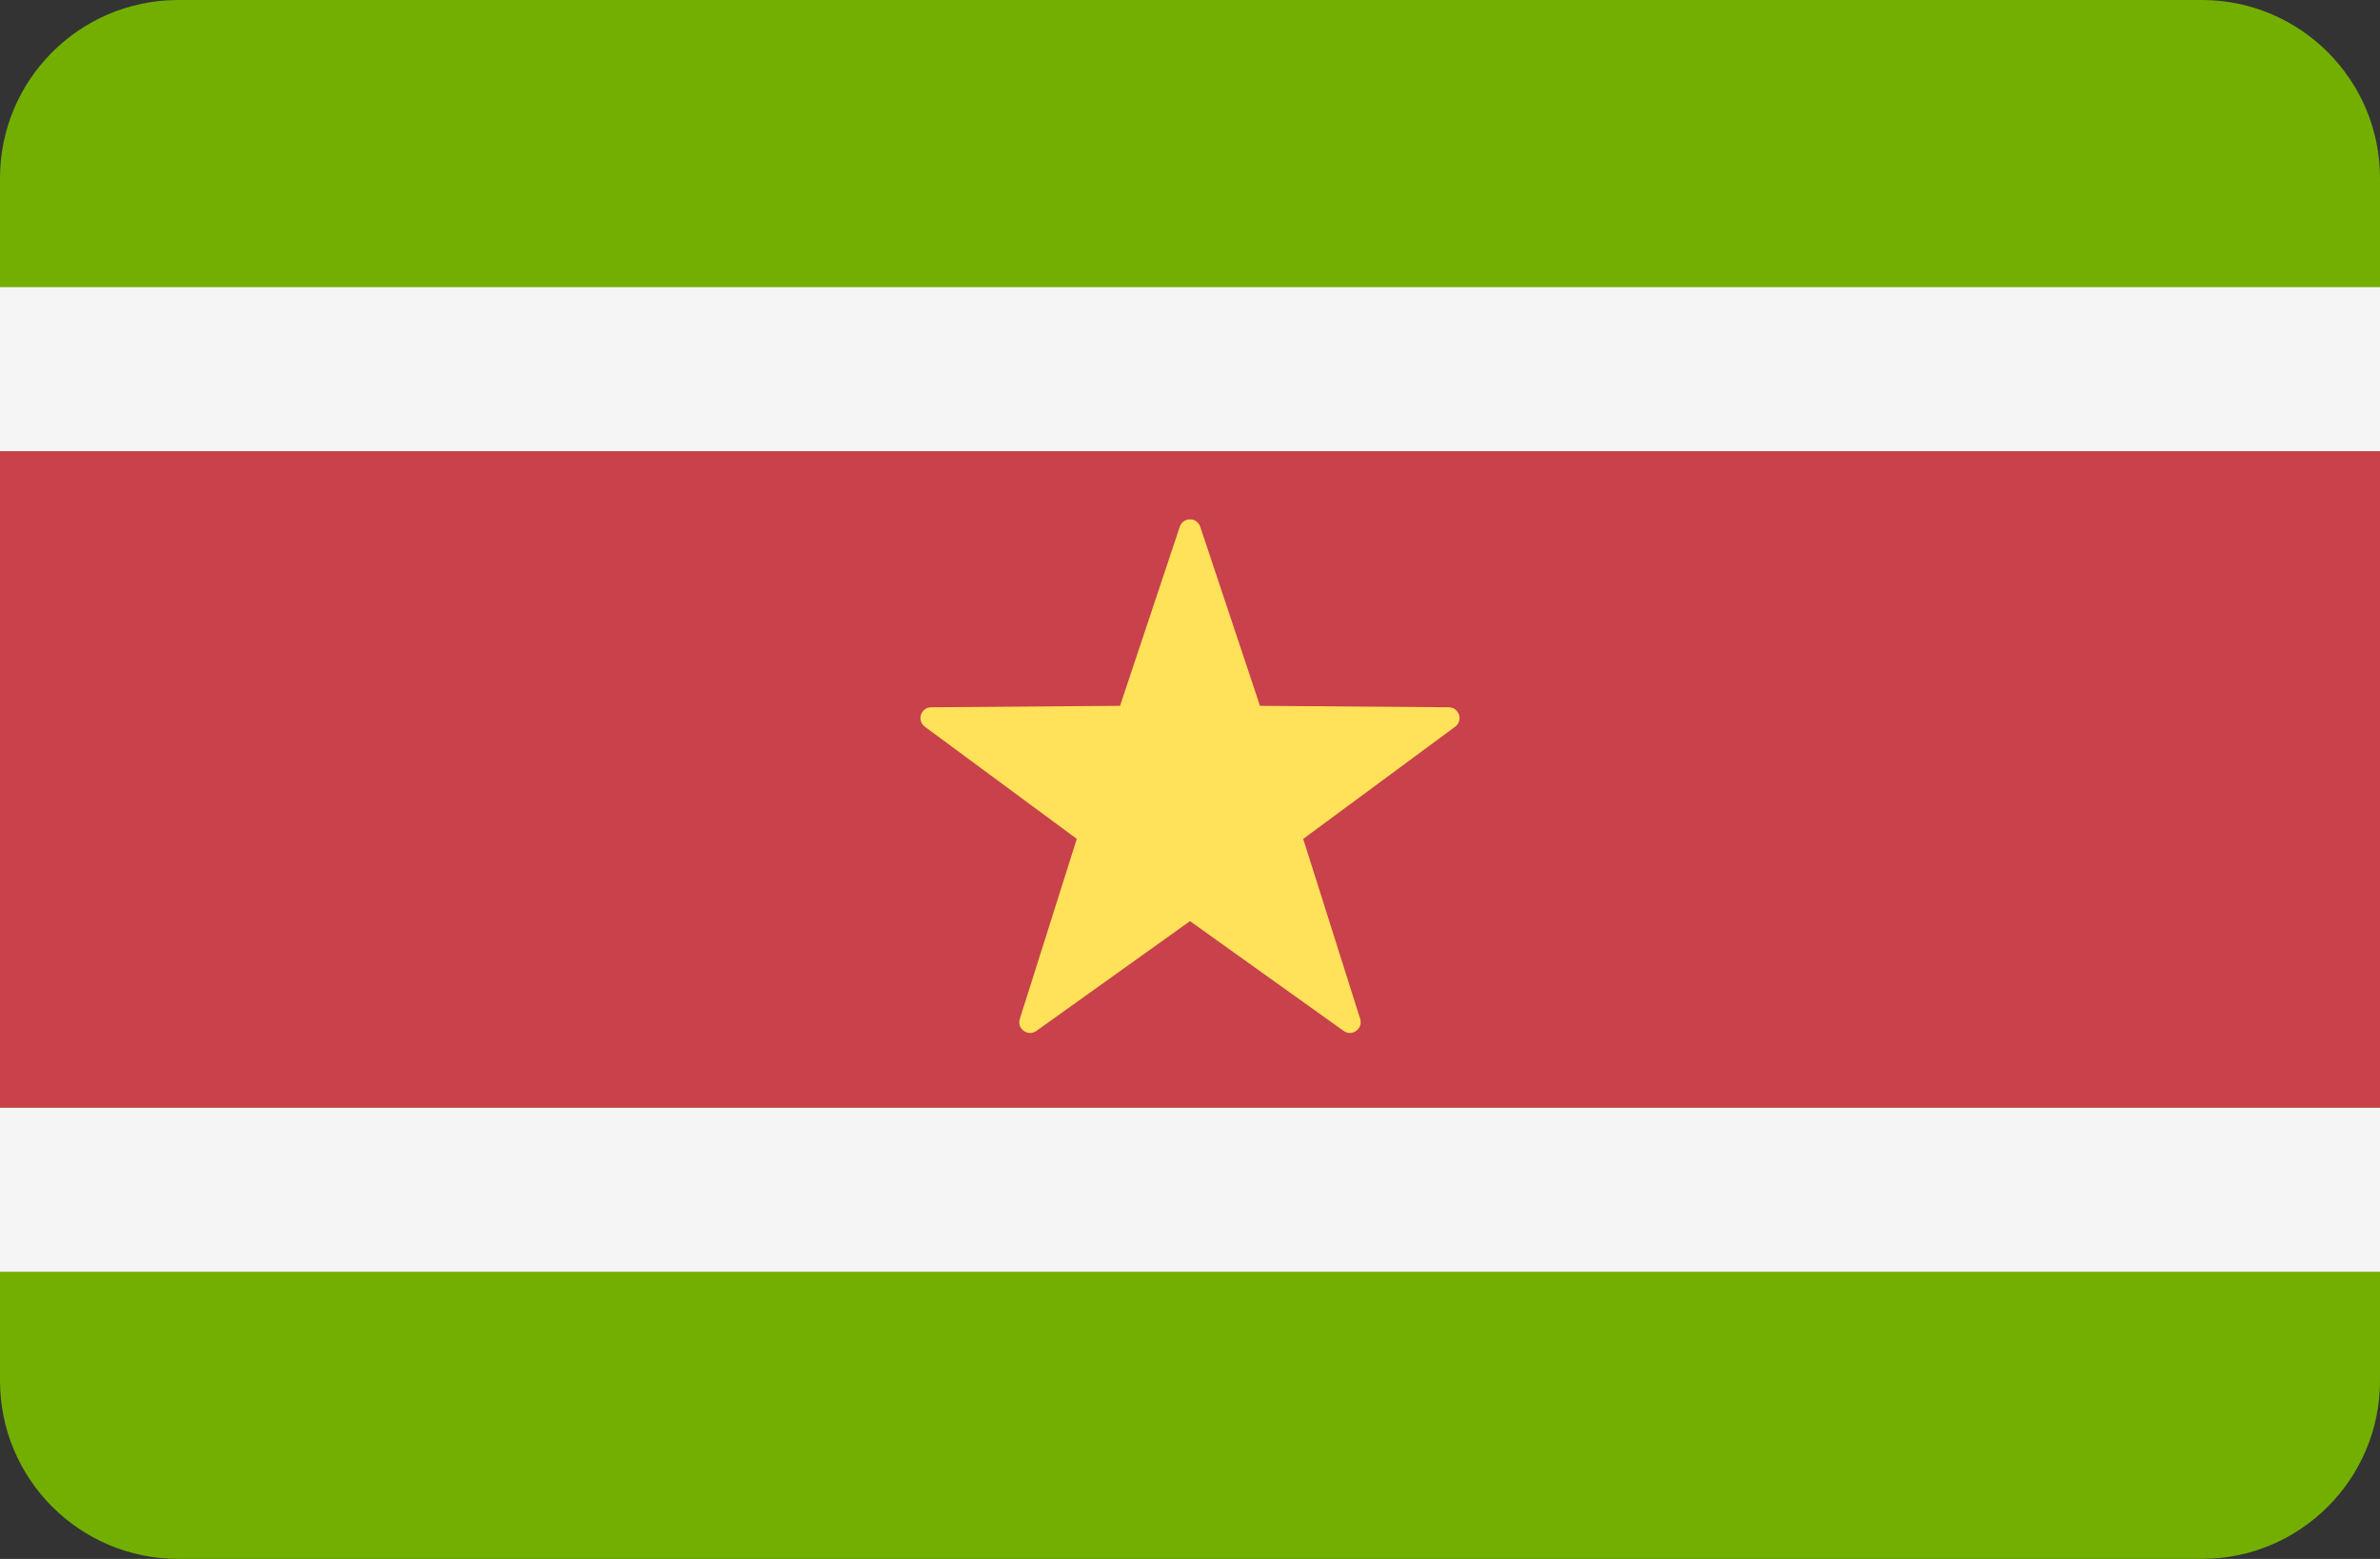 <?xml version="1.0" encoding="UTF-8" standalone="no"?>
<svg
   xmlns:dc="http://purl.org/dc/elements/1.1/"
   xmlns:cc="http://creativecommons.org/ns#"
   xmlns:rdf="http://www.w3.org/1999/02/22-rdf-syntax-ns#"
   xmlns:svg="http://www.w3.org/2000/svg"
   xmlns="http://www.w3.org/2000/svg"
   xmlns:sodipodi="http://sodipodi.sourceforge.net/DTD/sodipodi-0.dtd"
   xmlns:inkscape="http://www.inkscape.org/namespaces/inkscape"
   version="1.1"
   id="Layer_1"
   x="0px"
   y="0px"
   viewBox="0 0 512 335.45"
   xml:space="preserve"
   sodipodi:docname="sr.svg"
   width="512"
   height="335.45"
   inkscape:version="1.0.1 (c497b03c, 2020-09-10)"><rect x="0" y="0" width="512" height="335.45" fill="#333333" stroke="none"/><defs
   id="defs807" /><sodipodi:namedview
   pagecolor="#ffffff"
   bordercolor="#666666"
   borderopacity="1"
   objecttolerance="10"
   gridtolerance="10"
   guidetolerance="10"
   inkscape:pageopacity="0"
   inkscape:pageshadow="2"
   inkscape:window-width="976"
   inkscape:window-height="781"
   id="namedview805"
   showgrid="false"
   inkscape:zoom="1.0976562"
   inkscape:cx="256"
   inkscape:cy="256"
   inkscape:window-x="0"
   inkscape:window-y="23"
   inkscape:window-maximized="0"
   inkscape:current-layer="Layer_1" />
<path
   style="fill:#73af00"
   d="M 473.885,0 H 38.115 C 17.045,0.124 0,17.238 0,38.338 v 258.759 c 0,21.177 17.167,38.345 38.345,38.345 h 435.31 c 21.177,0 38.345,-17.167 38.345,-38.345 V 38.338 C 512,17.238 494.955,0.124 473.885,0 Z"
   id="path762" />
<g
   id="g768"
   transform="translate(0,-88.279)">
	<rect
   y="150.07"
   style="fill:#f5f5f5"
   width="512"
   height="35.31"
   id="rect764"
   x="0" />
	<rect
   y="326.62"
   style="fill:#f5f5f5"
   width="512"
   height="35.31"
   id="rect766"
   x="0" />
</g>
<rect
   y="97.101"
   style="fill:#c8414b"
   width="512"
   height="141.24"
   id="rect770"
   x="0" />
<path
   style="fill:#ffe15a"
   d="m 253.801,113.338 -12.854,38.541 -40.627,0.314 c -2.228,0.018 -3.15,2.86 -1.359,4.183 l 32.683,24.135 -12.255,38.737 c -0.672,2.124 1.746,3.881 3.559,2.585 L 256,198.208 l 33.053,23.625 c 1.812,1.295 4.23,-0.461 3.559,-2.585 l -12.255,-38.737 32.683,-24.135 c 1.792,-1.323 0.868,-4.166 -1.359,-4.183 L 271.054,151.879 258.2,113.338 c -0.706,-2.112 -3.694,-2.112 -4.399,0 z"
   id="path772" />
<g
   id="g774"
   transform="translate(0,-88.279)">
</g>
<g
   id="g776"
   transform="translate(0,-88.279)">
</g>
<g
   id="g778"
   transform="translate(0,-88.279)">
</g>
<g
   id="g780"
   transform="translate(0,-88.279)">
</g>
<g
   id="g782"
   transform="translate(0,-88.279)">
</g>
<g
   id="g784"
   transform="translate(0,-88.279)">
</g>
<g
   id="g786"
   transform="translate(0,-88.279)">
</g>
<g
   id="g788"
   transform="translate(0,-88.279)">
</g>
<g
   id="g790"
   transform="translate(0,-88.279)">
</g>
<g
   id="g792"
   transform="translate(0,-88.279)">
</g>
<g
   id="g794"
   transform="translate(0,-88.279)">
</g>
<g
   id="g796"
   transform="translate(0,-88.279)">
</g>
<g
   id="g798"
   transform="translate(0,-88.279)">
</g>
<g
   id="g800"
   transform="translate(0,-88.279)">
</g>
<g
   id="g802"
   transform="translate(0,-88.279)">
</g>
</svg>
